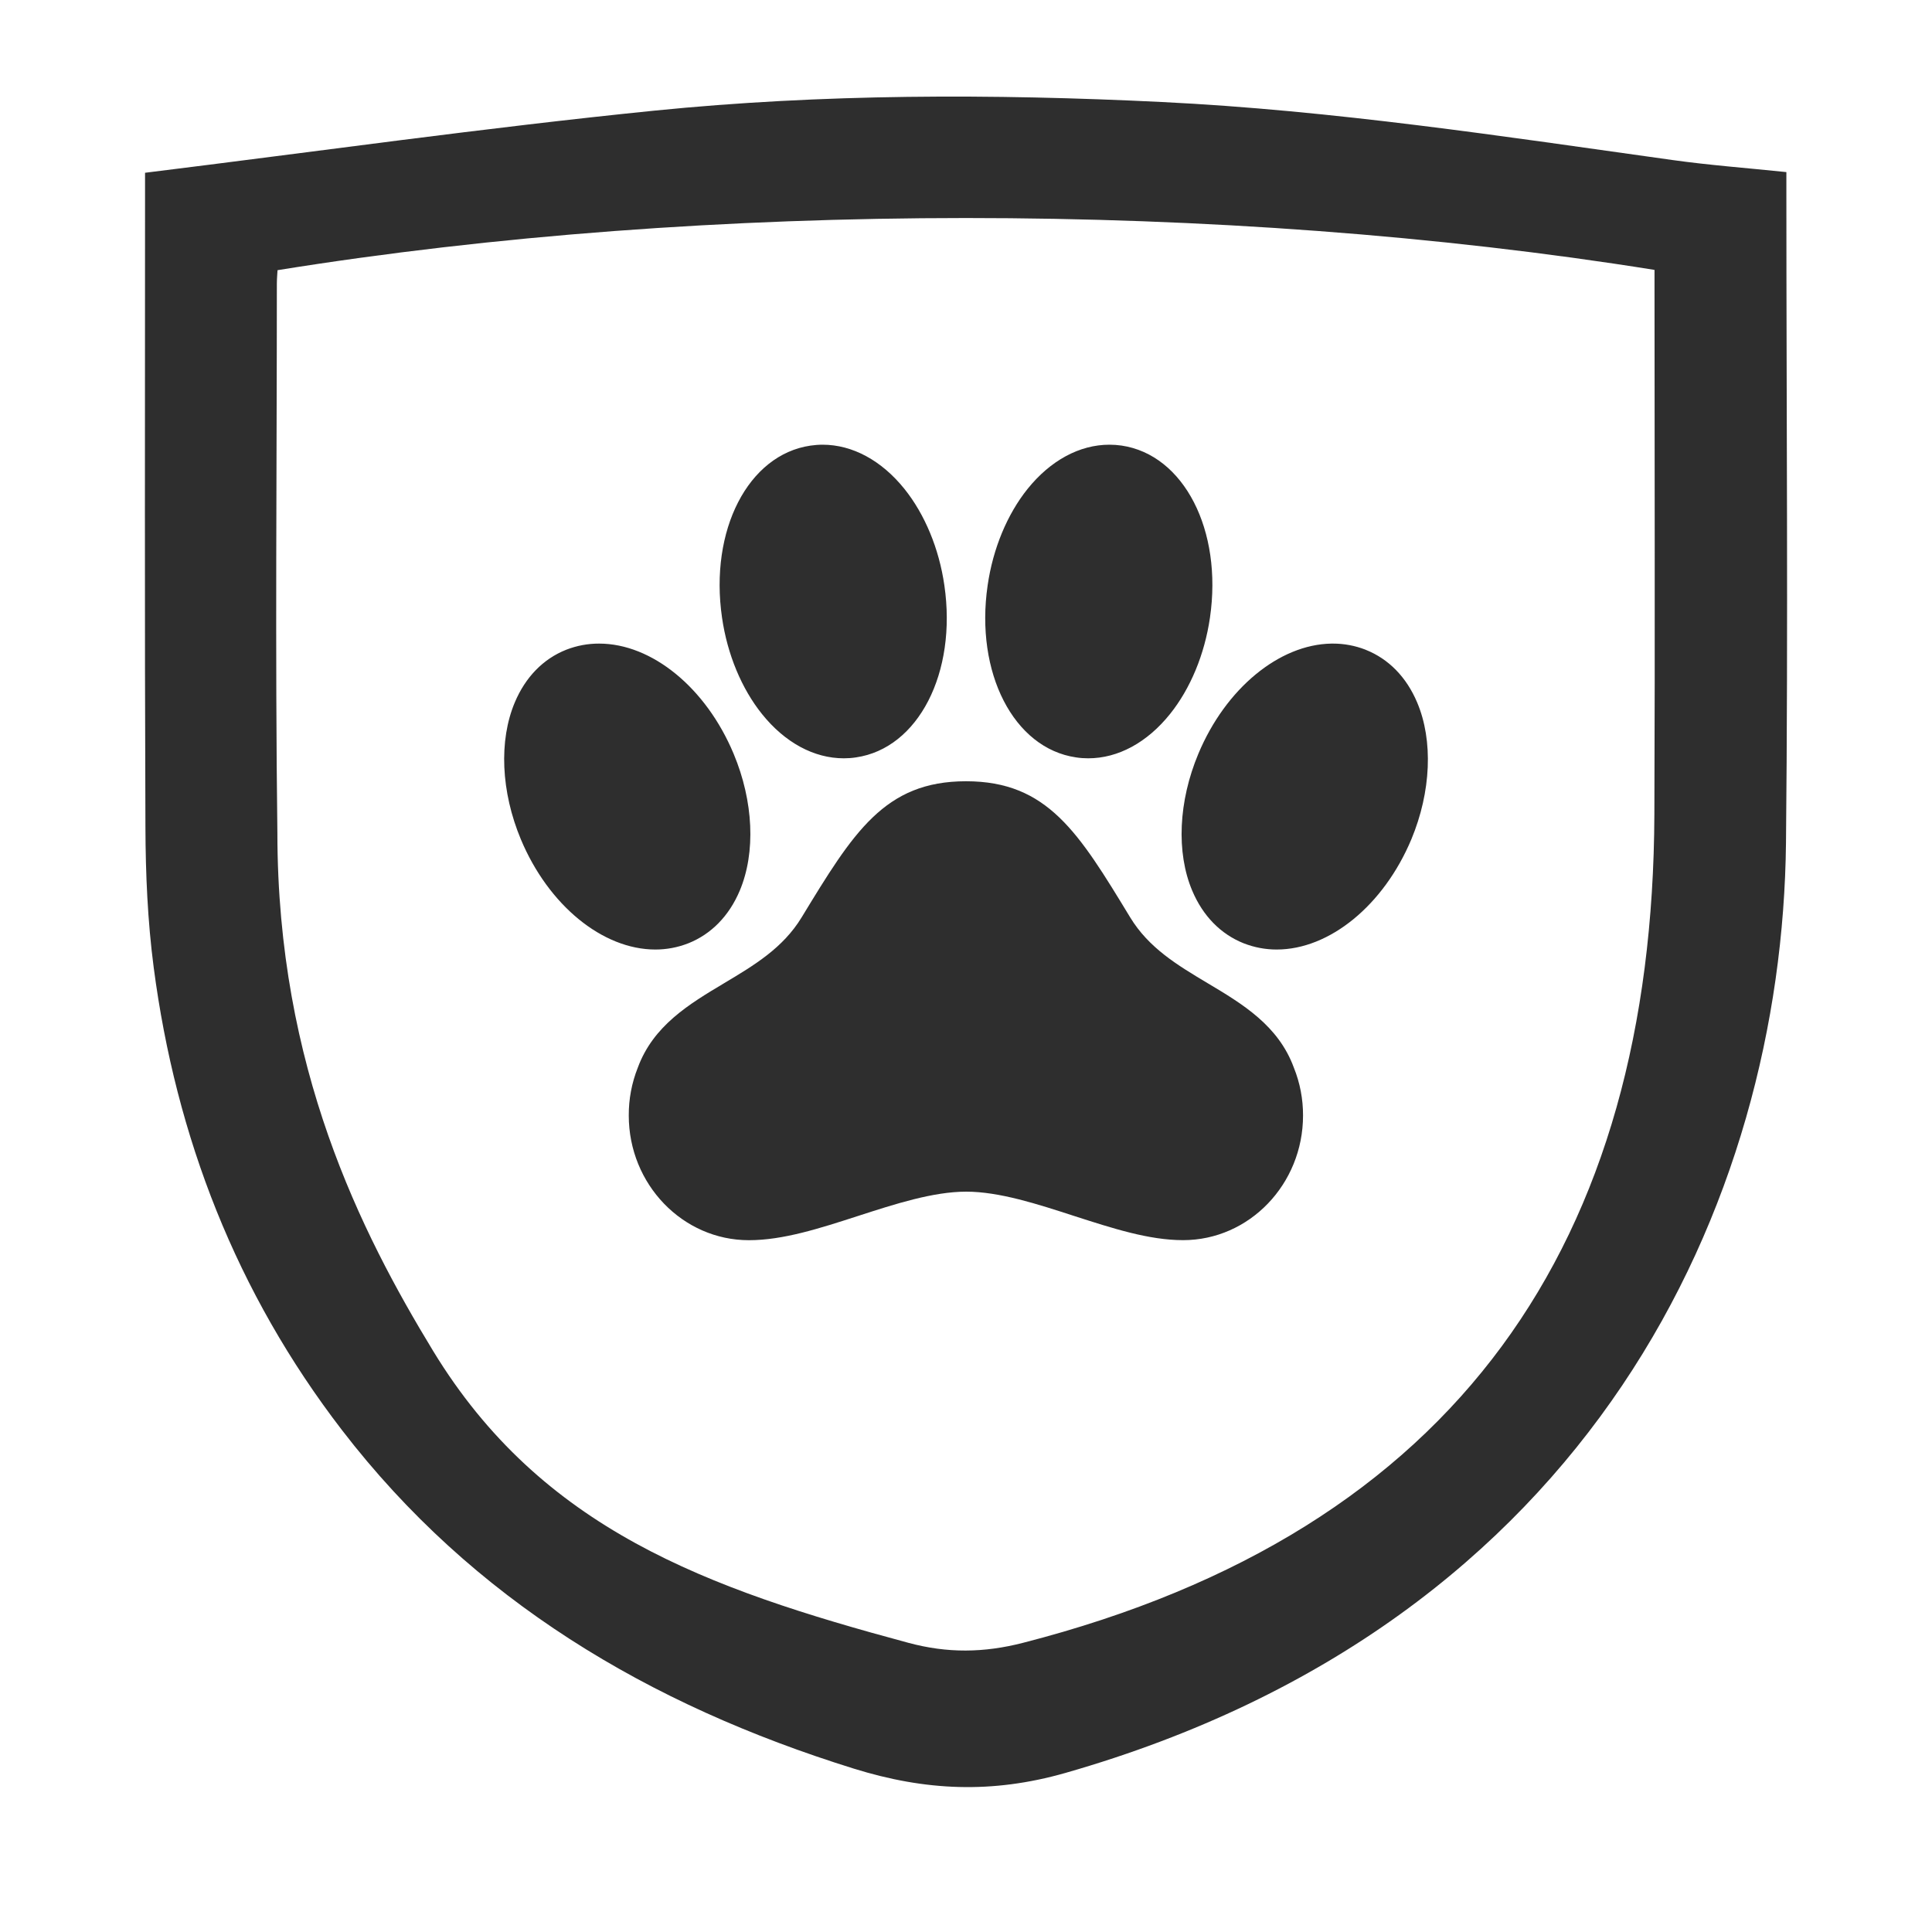 <svg width="40" height="40" viewBox="0 0 40 40" fill="none" xmlns="http://www.w3.org/2000/svg">
<path d="M3.003 3.577C6.551 3.139 10.036 2.646 13.536 2.292C17.032 1.94 20.542 1.94 24.055 2.112C27.61 2.286 31.117 2.823 34.633 3.314C35.391 3.42 36.157 3.477 36.985 3.563V4.049C36.985 8.515 37.023 12.981 36.977 17.446C36.899 24.858 32.983 33.584 22.057 36.707C20.535 37.141 19.156 37.077 17.679 36.618C13.424 35.295 9.784 33.123 7.082 29.611C4.892 26.764 3.642 23.54 3.182 20.029C3.056 19.067 3.014 18.09 3.011 17.119C2.993 12.783 3.003 8.446 3.003 4.109V3.577ZM5.746 5.594C5.744 5.648 5.732 5.76 5.732 5.873C5.732 9.664 5.695 13.457 5.743 17.248C5.746 22.107 7.476 25.516 8.965 27.966C11.211 31.656 14.62 32.886 18.808 34.013C19.618 34.231 20.369 34.221 21.18 34.013C30.218 31.693 34.218 25.677 34.252 16.861C34.267 13.241 34.255 9.621 34.255 6C34.255 5.836 34.255 5.671 34.255 5.588C25.319 4.156 14.665 4.154 5.745 5.594H5.746Z" fill="#2E2E2E"/>
<path d="M29.34 14.542C29.119 14.02 28.752 13.643 28.277 13.454L28.271 13.451C28.055 13.367 27.826 13.324 27.594 13.325H27.568C26.483 13.341 25.375 14.257 24.811 15.605C24.398 16.591 24.35 17.651 24.684 18.441C24.905 18.964 25.273 19.34 25.749 19.53L25.755 19.532C25.971 19.616 26.2 19.659 26.432 19.659C27.528 19.659 28.648 18.742 29.221 17.376C29.63 16.392 29.675 15.332 29.34 14.542ZM25.003 20.356C24.377 19.982 23.785 19.628 23.399 18.993C22.332 17.236 21.688 16.175 20 16.175C18.312 16.175 17.666 17.236 16.597 18.993C16.21 19.629 15.617 19.983 14.989 20.358C14.269 20.788 13.525 21.233 13.204 22.107C13.079 22.422 13.016 22.758 13.018 23.096C13.018 24.519 14.134 25.677 15.505 25.677C16.212 25.677 16.965 25.434 17.762 25.176C18.528 24.928 19.319 24.672 20.004 24.672C20.689 24.672 21.478 24.928 22.241 25.176C23.037 25.432 23.786 25.676 24.495 25.676C25.864 25.676 26.978 24.518 26.978 23.095C26.979 22.756 26.915 22.42 26.788 22.105C26.467 21.23 25.723 20.785 25.003 20.356ZM15.776 14.783C16.25 15.374 16.852 15.7 17.47 15.7C17.555 15.7 17.639 15.694 17.723 15.681C19.012 15.493 19.816 13.929 19.552 12.118C19.442 11.357 19.147 10.648 18.725 10.122C18.251 9.533 17.649 9.207 17.031 9.207C16.946 9.207 16.862 9.214 16.779 9.226C15.489 9.415 14.685 10.978 14.949 12.789C15.059 13.549 15.354 14.257 15.776 14.783ZM22.278 15.681C22.361 15.694 22.446 15.7 22.53 15.7C23.149 15.7 23.75 15.374 24.224 14.783C24.646 14.257 24.94 13.549 25.051 12.788C25.315 10.978 24.511 9.415 23.221 9.225C23.138 9.213 23.054 9.207 22.969 9.207C22.351 9.207 21.749 9.533 21.275 10.122C20.853 10.648 20.558 11.357 20.448 12.119C20.184 13.929 20.988 15.493 22.278 15.681ZM14.245 19.532L14.251 19.53C14.726 19.34 15.094 18.964 15.315 18.442C15.649 17.65 15.601 16.591 15.189 15.606C14.618 14.241 13.499 13.325 12.404 13.325C12.172 13.324 11.942 13.367 11.726 13.451L11.721 13.453C11.247 13.641 10.879 14.019 10.659 14.541C10.325 15.333 10.372 16.392 10.784 17.378C11.355 18.742 12.475 19.659 13.569 19.659C13.8 19.659 14.03 19.616 14.245 19.532Z" fill="#2E2E2E"/>
</svg>
